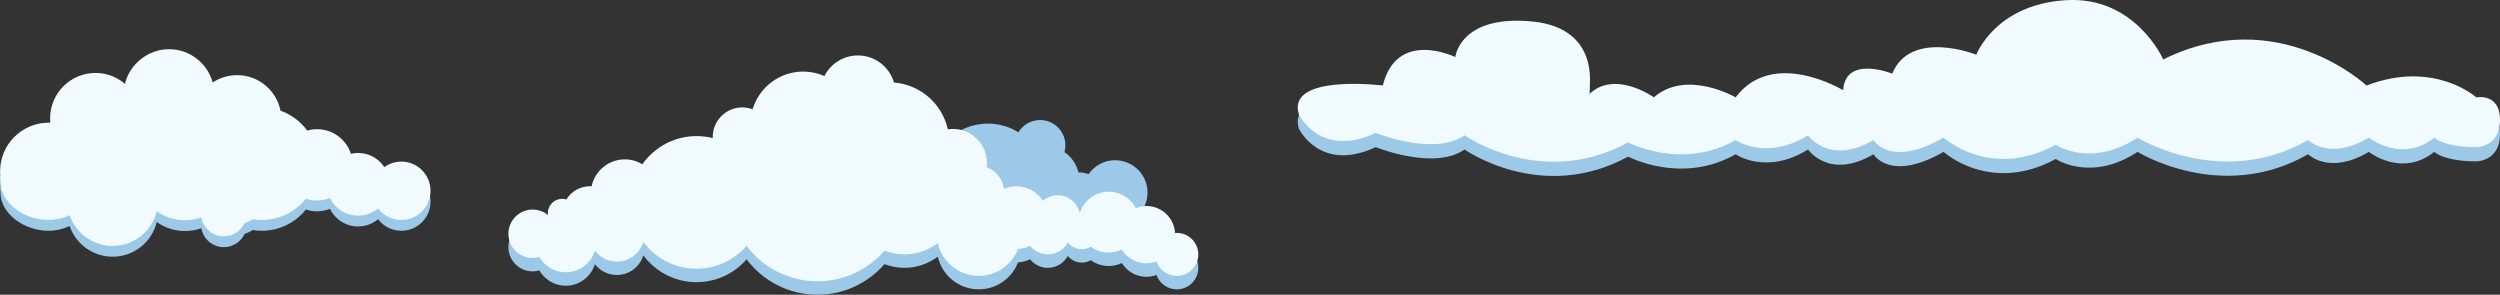 <?xml version="1.0" encoding="UTF-8"?><svg id="Layer_2" xmlns="http://www.w3.org/2000/svg" viewBox="0 0 930.03 109.64"><rect x="0" y="0" width="930.03" height="109.64" fill="#333333" stroke="none"/><defs><style>.cls-1{fill:#9cc9e8;}.cls-1,.cls-2{stroke-width:0px;}.cls-2{fill:#f1fafe;}</style></defs><g id="Classic_3_"><g id="Classic_1"><g id="cloud"><path class="cls-1" d="M437.83,91.64c-.24,0-.47.02-.7.04-.33-5.6-4.96-10.04-10.63-10.04-1.4,0-2.73.28-3.95.77-1.89-3.62-5.68-6.1-10.05-6.1-5.02,0-9.26,3.26-10.76,7.78-.04,0-.08.01-.13.02-.85-3.7-4.16-6.47-8.12-6.47-2.11,0-4.03.79-5.5,2.08-2.07-3.25-5.7-5.41-9.84-5.41-1.66,0-3.24.35-4.67.98-.48-3.75-3.01-6.84-6.43-8.14.06-.49.1-1,.1-1.51,0-7-5.67-12.67-12.67-12.67-.64,0-1.26.06-1.87.15-2.09-9.44-10.16-16.64-20.03-17.41-1.7-5.82-7.06-10.08-13.43-10.08-5.44,0-10.15,3.11-12.47,7.65-2.41-1.05-5.07-1.65-7.87-1.65-8.9,0-16.41,5.92-18.84,14.03-1.19-.44-2.48-.7-3.83-.7-6.08,0-11,4.92-11,11,0,.14.02.27.02.41-1.93-.48-3.94-.74-6.02-.74-8.34,0-15.7,4.14-20.17,10.47-1.9-1.14-4.12-1.81-6.5-1.81-6.09,0-11.17,4.3-12.39,10.03-.2-.01-.41-.03-.61-.03-3.72,0-6.97,1.97-8.79,4.92-.49-.15-1-.25-1.54-.25-2.95,0-5.33,2.39-5.33,5.33,0,.25.04.49.07.74-1.56-1.29-3.56-2.07-5.74-2.07-4.97,0-9,4.03-9,9s4.03,9,9,9c.87,0,1.71-.13,2.51-.36,1.96,3.4,5.62,5.7,9.82,5.7,5.1,0,9.42-3.38,10.84-8.01,1.89,2.44,4.84,4.01,8.16,4.01,4.64,0,8.57-3.06,9.87-7.28,4.5,6.04,11.69,9.95,19.79,9.95,7.44,0,14.1-3.3,18.62-8.5,6.02,8,15.59,13.17,26.38,13.17,9.96,0,18.88-4.42,24.93-11.39,2.3.88,4.79,1.39,7.4,1.39,4.66,0,8.95-1.56,12.41-4.17,1.59,6.97,7.81,12.17,15.26,12.17,6.66,0,12.34-4.17,14.6-10.03,1.6-.08,3.11-.48,4.47-1.15,1.55,1.93,3.93,3.18,6.6,3.18,3.21,0,5.99-1.78,7.43-4.41,1.25,1.51,3.14,2.46,5.25,2.46,1.22,0,2.35-.32,3.34-.88,1.87,1.35,4.16,2.16,6.64,2.16,1.76,0,3.41-.41,4.9-1.12,1.87,3.07,5.24,5.13,9.1,5.13,1.34,0,2.61-.26,3.78-.7,1.09,3.12,4.05,5.37,7.55,5.37,4.42,0,8-3.58,8-8s-3.58-8-8-8Z"/><path class="cls-1" d="M149.31,64.14c-2.37,0-4.55.77-6.34,2.05-2.08-3.17-5.67-5.27-9.75-5.27-.92,0-1.81.12-2.67.32-1.73-5.32-6.72-9.16-12.61-9.16-1.26,0-2.48.19-3.64.52-.2-.27-.4-.53-.61-.79h0s0,0,0,0c-.71-.88-1.5-1.7-2.34-2.46-.02-.02-.04-.03-.06-.05-.25-.22-.51-.44-.77-.65-.05-.04-.1-.08-.15-.12-.24-.19-.48-.37-.72-.54-.07-.05-.13-.09-.2-.14-.24-.17-.48-.33-.72-.48-.07-.05-.14-.09-.21-.14-.25-.16-.51-.31-.76-.46-.06-.04-.13-.07-.19-.11-.3-.17-.6-.32-.91-.48-.02-.01-.05-.02-.07-.04-.67-.33-1.36-.62-2.07-.87-.05-.02-.11-.04-.16-.06-1.51-7.55-8.17-13.24-16.16-13.24-3.35,0-6.47,1.01-9.07,2.73-1.98-7.13-8.5-12.38-16.26-12.38s-14.6,5.5-16.39,12.89c-2.95-2.52-6.77-4.05-10.95-4.05-9.33,0-16.89,7.56-16.89,16.89,0,.55.03,1.09.08,1.62-.19,0-.39-.02-.58-.02C8.13,49.67.03,57.77.03,67.76c0,.32,0,.64.03.96,0,.04,0,.08,0,.12.02.29.04.57.07.85,0,.01-.13.02-.13.03.07.62.16,1.24.16,1.84H.16c0,8.17,9.14,14.29,17.82,14.29,2.81,0,5.54-.64,7.92-1.79,2.27,6.65,8.59,11.44,16.01,11.44,7.95,0,14.62-5.5,16.41-12.9,2.96,2.11,6.59,3.35,10.5,3.35,2.13,0,4.18-.38,6.08-1.06.69,4.01,4.18,7.06,8.38,7.06,3.43,0,6.39-2.04,7.73-4.97,1.08-.32,2.09-.8,3-1.41,1.11.18,2.25.28,3.41.28,6.63,0,12.54-3.09,16.37-7.91,1.3.43,2.69.67,4.14.67,1.7,0,3.32-.33,4.81-.91,1.9,3.87,5.86,6.54,10.47,6.54,2.83,0,5.43-1.01,7.45-2.69,1.98,2.61,5.11,4.3,8.64,4.3,6,0,10.86-4.86,10.86-10.86s-4.86-10.86-10.86-10.86Z"/><path class="cls-1" d="M414.86,59.59c-4.1,0-7.71,2.05-9.88,5.19-1.07-.4-2.23-.64-3.44-.64-.12,0-.23.01-.35.02-.74-3.13-2.62-5.82-5.2-7.57.22-.8.35-1.65.35-2.52,0-5.21-4.22-9.42-9.43-9.42-3.42,0-6.4,1.83-8.06,4.55-3.3-2.04-7.19-3.22-11.36-3.22-11.97,0-21.67,9.7-21.67,21.67s9.7,21.67,21.67,21.67c7.66,0,14.38-3.98,18.24-9.97,1,.26,2.05.41,3.13.41,1.53,0,3-.29,4.36-.78,1.71,2.81,4.79,4.69,8.32,4.69,2.39,0,4.58-.87,6.28-2.3,1.98,1.44,4.41,2.3,7.05,2.3,6.64,0,12.02-5.38,12.02-12.03s-5.38-12.02-12.02-12.02Z"/><path class="cls-2" d="M149.31,60.12c-2.37,0-4.55.77-6.34,2.05-2.08-3.17-5.67-5.27-9.75-5.27-.92,0-1.81.12-2.67.32-1.73-5.32-6.72-9.16-12.61-9.16-1.26,0-2.48.19-3.64.52-.2-.27-.4-.53-.61-.79h0s0,0,0,0c-.71-.88-1.5-1.7-2.34-2.46-.02-.02-.04-.03-.06-.05-.25-.22-.51-.44-.77-.65-.05-.04-.1-.08-.15-.12-.24-.19-.48-.37-.72-.54-.07-.05-.13-.09-.2-.14-.24-.17-.48-.33-.72-.48-.07-.05-.14-.09-.21-.14-.25-.16-.51-.31-.76-.46-.06-.04-.13-.07-.19-.11-.3-.17-.6-.32-.91-.48-.02-.01-.05-.02-.07-.04-.67-.33-1.36-.62-2.07-.87-.05-.02-.11-.04-.16-.06-1.51-7.55-8.17-13.24-16.16-13.24-3.35,0-6.47,1.01-9.07,2.73-1.98-7.13-8.5-12.38-16.26-12.38s-14.6,5.5-16.39,12.89c-2.95-2.52-6.77-4.05-10.95-4.05-9.33,0-16.89,7.56-16.89,16.89,0,.55.03,1.09.08,1.62-.19,0-.39-.02-.58-.02C8.13,45.65.03,53.75.03,63.74c0,.32,0,.64.03.96,0,.04,0,.08,0,.12.02.29.04.57.07.85,0,.01-.13.02-.13.03.07.62.16,1.24.16,1.84H.16c0,8.17,9.14,14.29,17.82,14.29,2.81,0,5.54-.64,7.92-1.79,2.27,6.65,8.59,11.44,16.01,11.44,7.95,0,14.62-5.5,16.41-12.9,2.96,2.11,6.59,3.35,10.5,3.35,2.13,0,4.18-.38,6.08-1.06.69,4.01,4.18,7.06,8.38,7.06,3.43,0,6.39-2.04,7.73-4.97,1.08-.32,2.09-.8,3-1.41,1.11.18,2.25.28,3.41.28,6.63,0,12.54-3.09,16.37-7.91,1.3.43,2.69.67,4.14.67,1.7,0,3.32-.33,4.81-.91,1.9,3.87,5.86,6.54,10.47,6.54,2.83,0,5.43-1.01,7.45-2.69,1.98,2.61,5.11,4.3,8.64,4.3,6,0,10.86-4.86,10.86-10.86s-4.86-10.86-10.86-10.86Z"/><path class="cls-2" d="M437.83,86.64c-.24,0-.47.02-.7.04-.33-5.6-4.96-10.04-10.63-10.04-1.4,0-2.73.28-3.95.77-1.89-3.62-5.68-6.1-10.05-6.1-5.02,0-9.26,3.26-10.76,7.78-.04,0-.08.01-.13.02-.85-3.7-4.16-6.47-8.12-6.47-2.11,0-4.03.79-5.5,2.08-2.07-3.25-5.7-5.41-9.84-5.41-1.66,0-3.24.35-4.67.98-.48-3.75-3.01-6.84-6.43-8.14.06-.49.1-1,.1-1.51,0-7-5.67-12.67-12.67-12.67-.64,0-1.26.06-1.87.15-2.09-9.44-10.16-16.64-20.03-17.41-1.7-5.82-7.06-10.08-13.43-10.08-5.44,0-10.15,3.11-12.47,7.65-2.41-1.05-5.07-1.65-7.87-1.65-8.9,0-16.41,5.92-18.84,14.03-1.19-.44-2.48-.7-3.83-.7-6.08,0-11,4.92-11,11,0,.14.02.27.02.41-1.93-.48-3.94-.74-6.02-.74-8.34,0-15.7,4.14-20.17,10.47-1.9-1.14-4.12-1.81-6.5-1.81-6.09,0-11.17,4.3-12.39,10.03-.2-.01-.41-.03-.61-.03-3.72,0-6.97,1.97-8.79,4.92-.49-.15-1-.25-1.54-.25-2.95,0-5.33,2.39-5.33,5.33,0,.25.04.49.07.74-1.56-1.29-3.56-2.07-5.74-2.07-4.97,0-9,4.03-9,9s4.03,9,9,9c.87,0,1.71-.13,2.51-.36,1.96,3.4,5.62,5.7,9.82,5.7,5.1,0,9.42-3.38,10.84-8.01,1.89,2.44,4.84,4.01,8.16,4.01,4.64,0,8.57-3.06,9.87-7.28,4.5,6.04,11.69,9.95,19.79,9.95,7.44,0,14.1-3.3,18.62-8.5,6.02,8,15.59,13.17,26.38,13.17,9.96,0,18.88-4.42,24.93-11.39,2.3.88,4.79,1.39,7.4,1.39,4.66,0,8.95-1.56,12.41-4.17,1.59,6.97,7.81,12.17,15.26,12.17,6.66,0,12.34-4.17,14.6-10.03,1.6-.08,3.11-.48,4.47-1.15,1.55,1.93,3.93,3.18,6.6,3.18,3.21,0,5.99-1.78,7.43-4.41,1.25,1.51,3.14,2.46,5.25,2.46,1.22,0,2.35-.32,3.34-.88,1.87,1.35,4.16,2.16,6.64,2.16,1.76,0,3.41-.41,4.9-1.12,1.87,3.07,5.24,5.13,9.1,5.13,1.34,0,2.61-.26,3.78-.7,1.09,3.12,4.05,5.37,7.55,5.37,4.42,0,8-3.58,8-8s-3.58-8-8-8Z"/><path class="cls-1" d="M483.11,47.69s7.82,16.75,28.69,7.05c0,0,21.73,8.81,33.03.88,0,0,28.69,20.27,60.85,2.64,0,0,19.99,10.58,39.99-.88,0,0,11.3,7.93,26.95-1.76,0,0,7.82,11.46,24.34,1.76,0,0,6.08,10.58,26.08-.88,0,0,17.39,15.87,41.72,2.64,0,0,13.04,8.81,30.42-2.64,0,0,31.29,19.39,63.46.88,0,0,7.82,7.93,22.6-.88,0,0,12.17,9.7,24.34,0,0,0,3.48,3.53,15.65,3.53,0,0,8.81,0,8.81-10.14s-8.81-8.37-8.81-8.37c0,0-15.65-14.1-40.86-4.41,0,0-33.03-30.85-75.62-9.7,0,0-10.43-23.8-36.51-22.04-26.08,1.76-33.03,20.27-33.03,20.27,0,0-24.34-9.7-31.29,7.05,0,0-17.38-7.05-18.25,6.17,0,0-26.08-15.87-39.99,2.64,0,0-18.25-10.58-30.42,0,0,0-14.78-10.58-24.34-.88,0,0,6.08-24.68-20.86-27.33-26.95-2.64-28.68,13.22-28.68,13.22,0,0-21.73-10.58-26.95,10.58,0,0-35.64-4.41-31.29,10.58Z"/><path class="cls-2" d="M483.11,42.4s7.82,16.75,28.69,7.05c0,0,21.73,8.81,33.03.88,0,0,28.69,20.27,60.85,2.64,0,0,19.99,10.58,39.99-.88,0,0,11.3,7.93,26.95-1.76,0,0,7.82,11.46,24.34,1.76,0,0,6.08,10.58,26.08-.88,0,0,17.39,15.87,41.72,2.64,0,0,13.04,8.82,30.42-2.64,0,0,31.29,19.39,63.46.88,0,0,7.82,7.93,22.6-.88,0,0,12.17,9.7,24.34,0,0,0,3.48,3.53,15.65,3.53,0,0,8.81,0,8.81-10.14s-8.81-8.37-8.81-8.37c0,0-15.65-14.1-40.86-4.41,0,0-33.03-30.85-75.62-9.7,0,0-10.43-23.8-36.51-22.04-26.08,1.76-33.03,20.27-33.03,20.27,0,0-24.34-9.7-31.29,7.05,0,0-17.38-7.05-18.25,6.17,0,0-26.08-15.87-39.99,2.64,0,0-18.25-10.58-30.42,0,0,0-14.78-10.58-24.34-.88,0,0,6.08-24.68-20.86-27.33-26.95-2.64-28.68,13.22-28.68,13.22,0,0-21.73-10.58-26.95,10.58,0,0-35.64-4.41-31.29,10.58Z"/></g></g></g></svg>